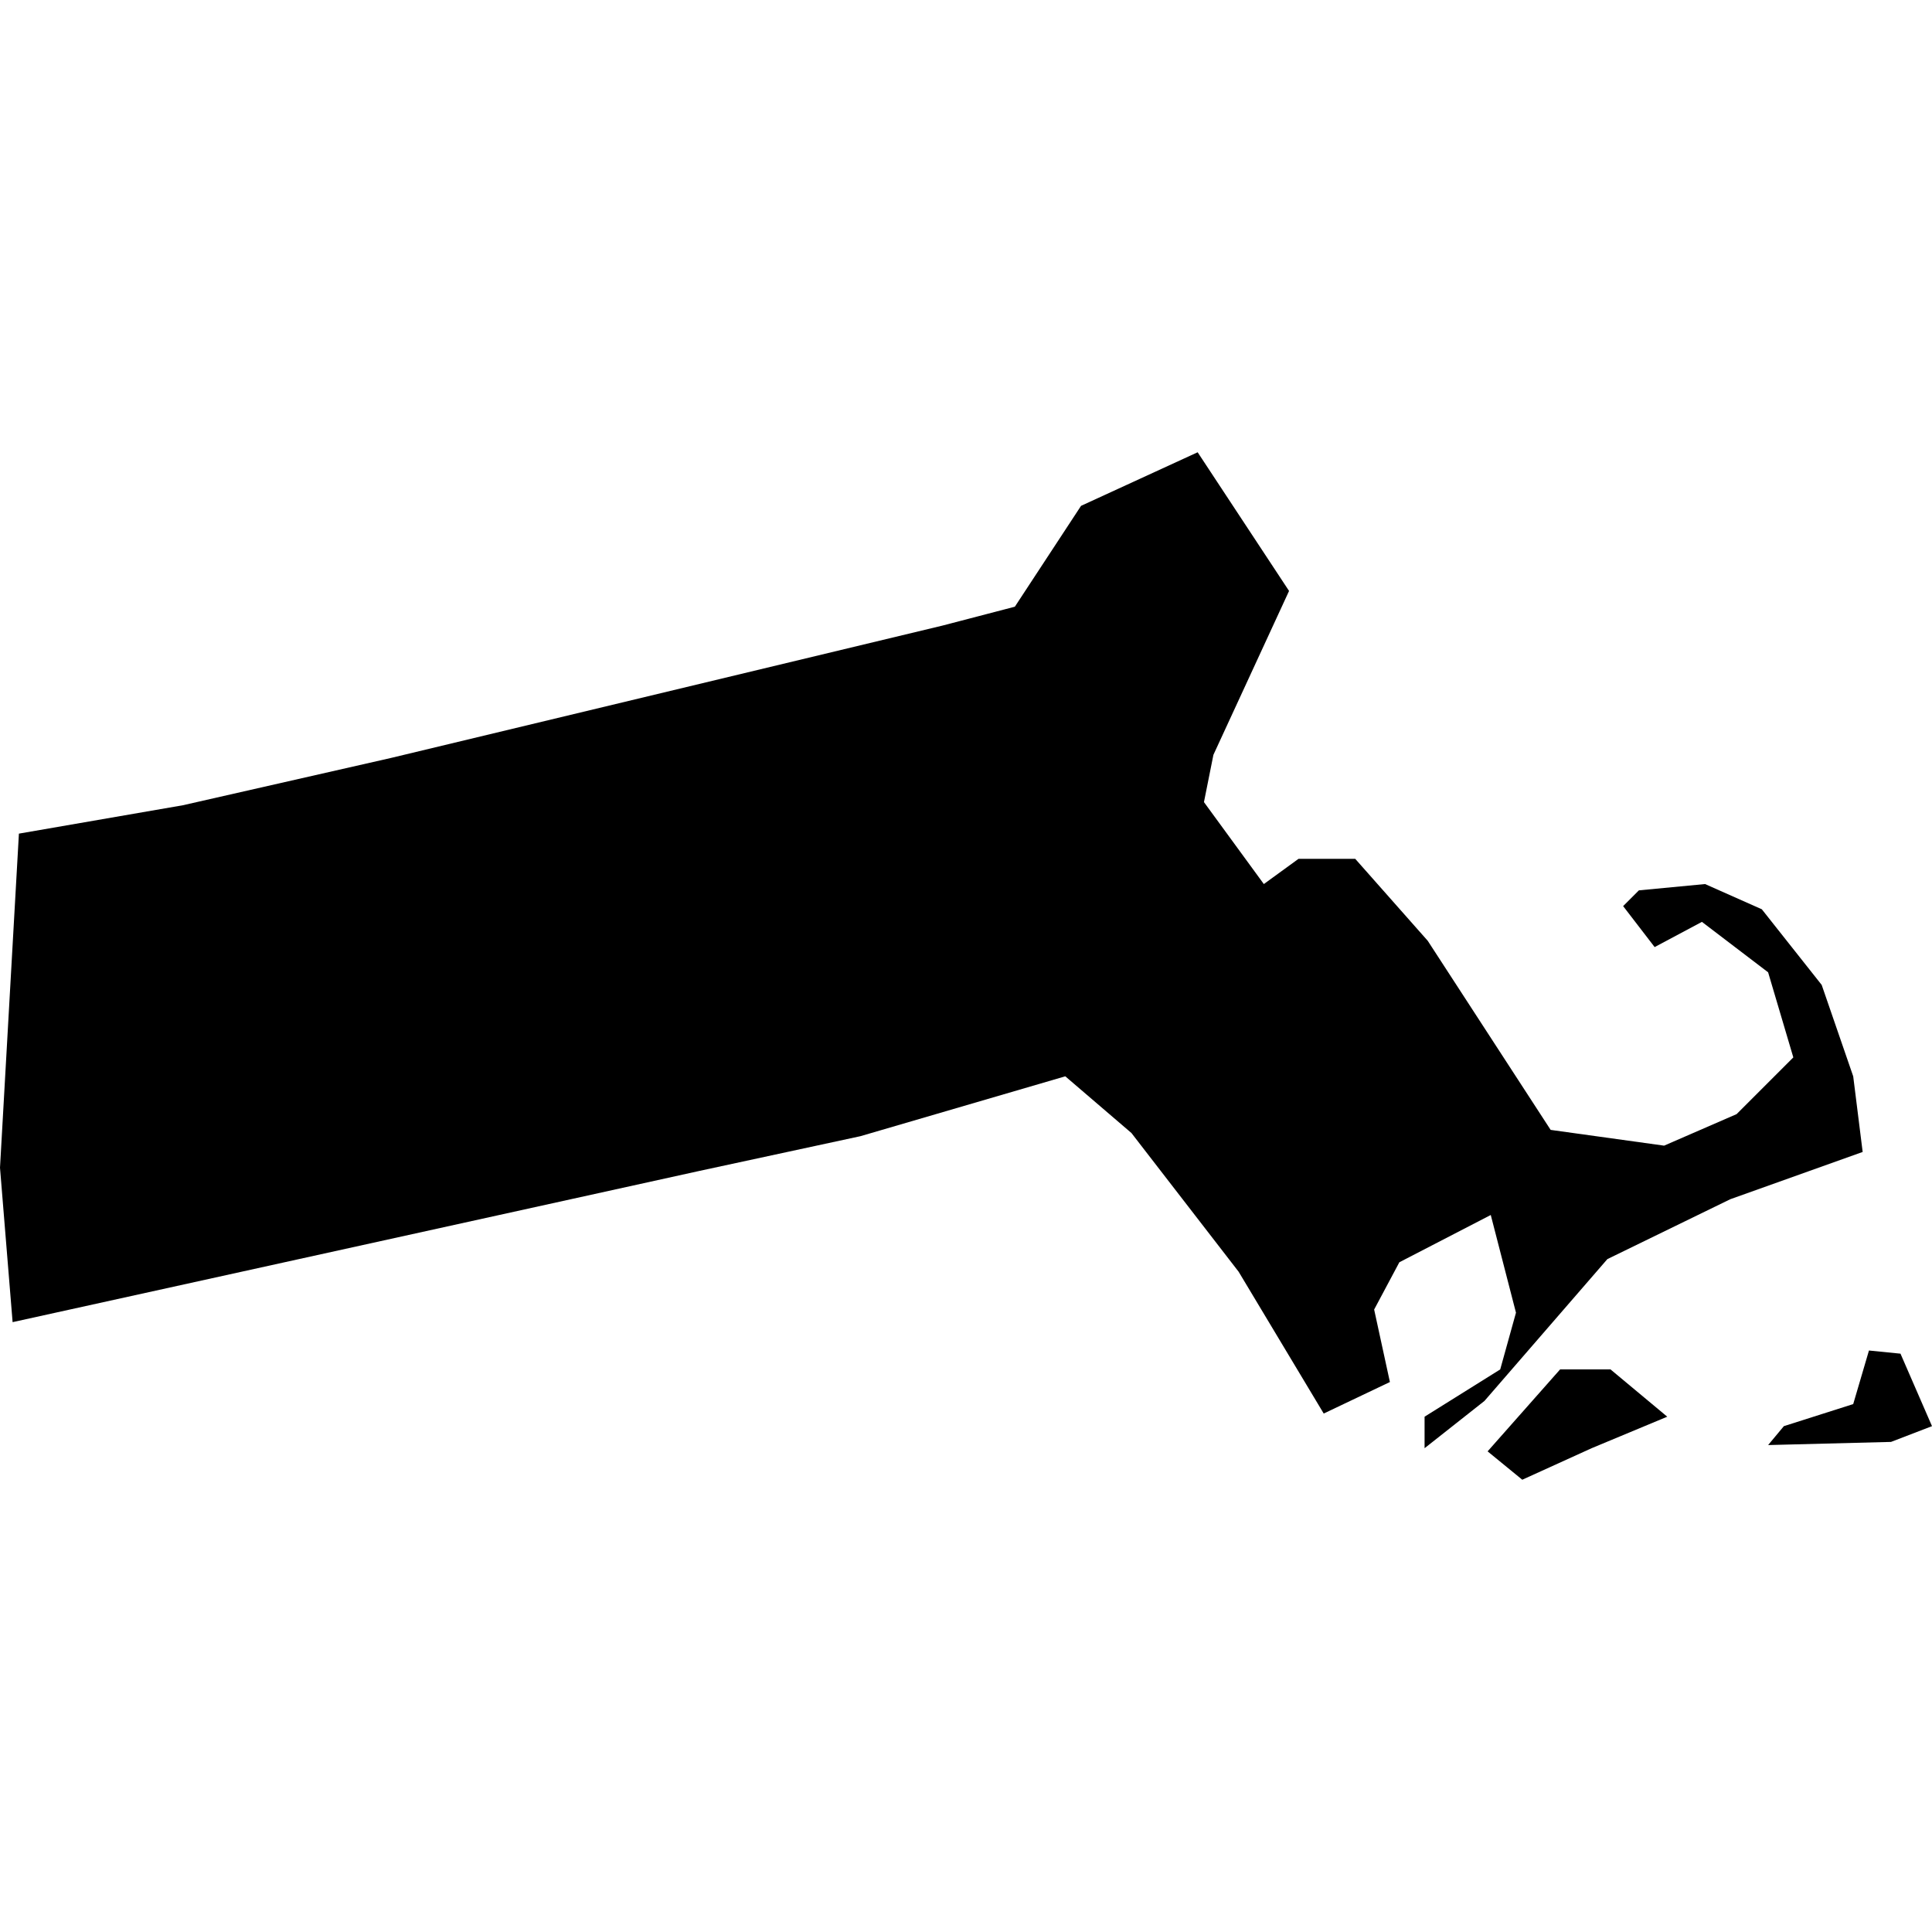 <svg id="massachusetts" xmlns="http://www.w3.org/2000/svg" preserveAspectRatio="xMinYMin meet" viewBox="0 0 61.3 61.3">
  <path fill="currentColor" transform="translate(0, 14.35)" d="M56.6 30.9L58.8 30.2L59.3 28.5L60.3 28.6L61.3 30.9L60.0 31.4L56.1 31.5L56.6 30.9ZM47.2 31.7L49.5 29.1H51.1L52.9 30.6L50.5 31.6L48.3 32.6L47.2 31.7ZM12.4 9.7L29.9 5.5L32.2 4.9L34.3 1.7L38.0 0.0L40.9 4.4L38.5 9.6L38.2 11.1L40.1 13.7L41.2 12.9H43.0L45.3 15.5L49.2 21.5L52.8 22.0L55.1 21.0L56.9 19.2L56.1 16.5L54.0 14.9L52.5 15.7L51.5 14.4L52.0 13.9L54.1 13.7L55.9 14.5L57.8 16.9L58.8 19.8L59.1 22.2L54.9 23.7L51.0 25.6L47.1 30.1L45.2 31.6V30.6L47.6 29.1L48.1 27.3L47.3 24.2L44.4 25.7L43.6 27.2L44.1 29.5L42.0 30.5L39.3 26.0L35.9 21.6L33.8 19.8L27.3 21.7L22.2 22.8L0.4 27.6L0.0 22.7L0.6 12.1L5.8 11.2L12.4 9.7Z" />
</svg>
